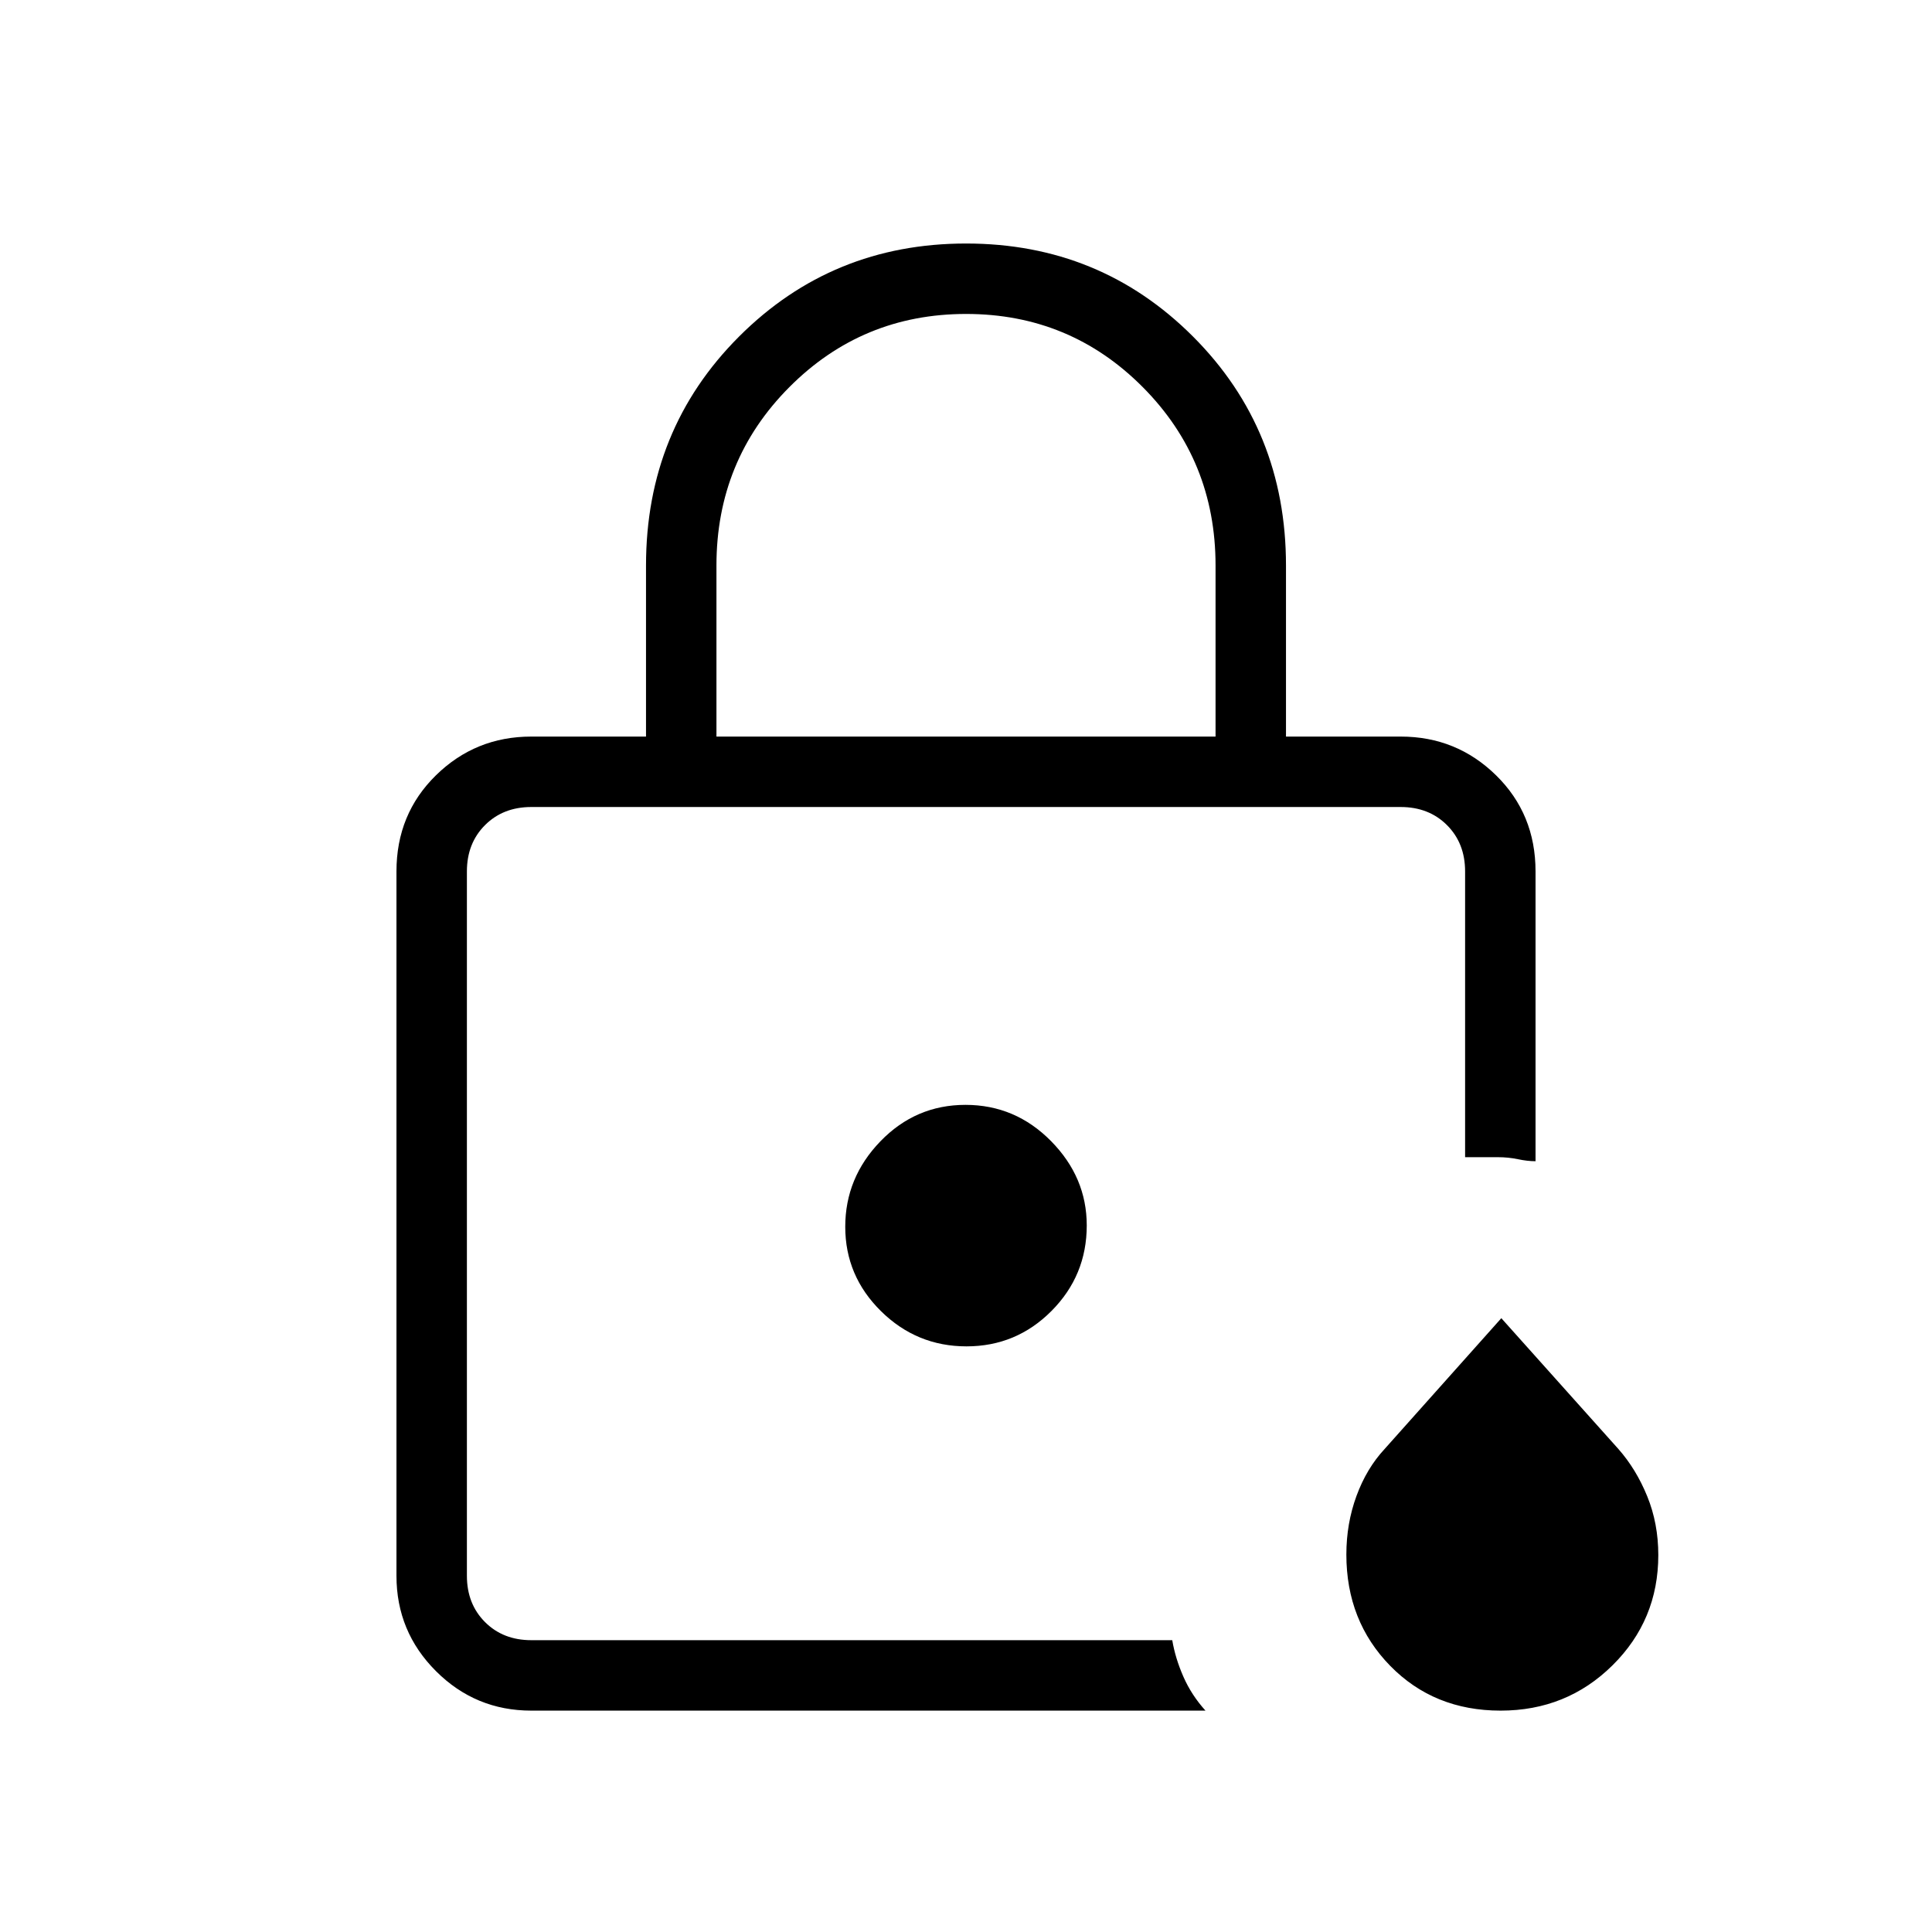 <svg xmlns="http://www.w3.org/2000/svg" height="48" viewBox="0 96 960 960" width="48"><path d="M232 911V497v414Zm124-449h248v-85q0-52.25-36.15-88.625Q531.701 252 480.059 252q-51.642 0-87.851 36.375Q356 324.75 356 377v85Zm-92 484q-27.75 0-47.375-19.625T197 879V529q0-28.525 19.625-47.763Q236.25 462 264 462h57v-85q0-67.53 46.229-113.765T480.039 217q66.581 0 112.771 46.235T639 377v85h57q27.75 0 47.375 19.237Q763 500.475 763 529v144q-4 0-8.768-1-4.769-1-9.956-1H728V529q0-14-9-23t-23-9H264q-14 0-23 9t-9 23v350q0 14 9 23t23 9h318.486q1.514 9 5.545 18.167Q592.062 938.333 599 946H264Zm481.634 0q-33.094 0-54.864-22.27Q669 901.46 669 868.452q0-15.452 5.038-29.154Q679.077 825.596 688 816l58-65 58.163 64.99Q813 826 818.5 839.5q5.5 13.5 5.5 29.21 0 32.29-22.766 54.79t-55.6 22.5ZM480.248 765Q505 765 522.5 747.389 540 729.778 540 704.92 540 681 522.252 663t-42.5-18Q455 645 437.5 663.08q-17.5 18.079-17.5 42.5 0 24.42 17.748 41.92t42.5 17.5Z"/></svg>